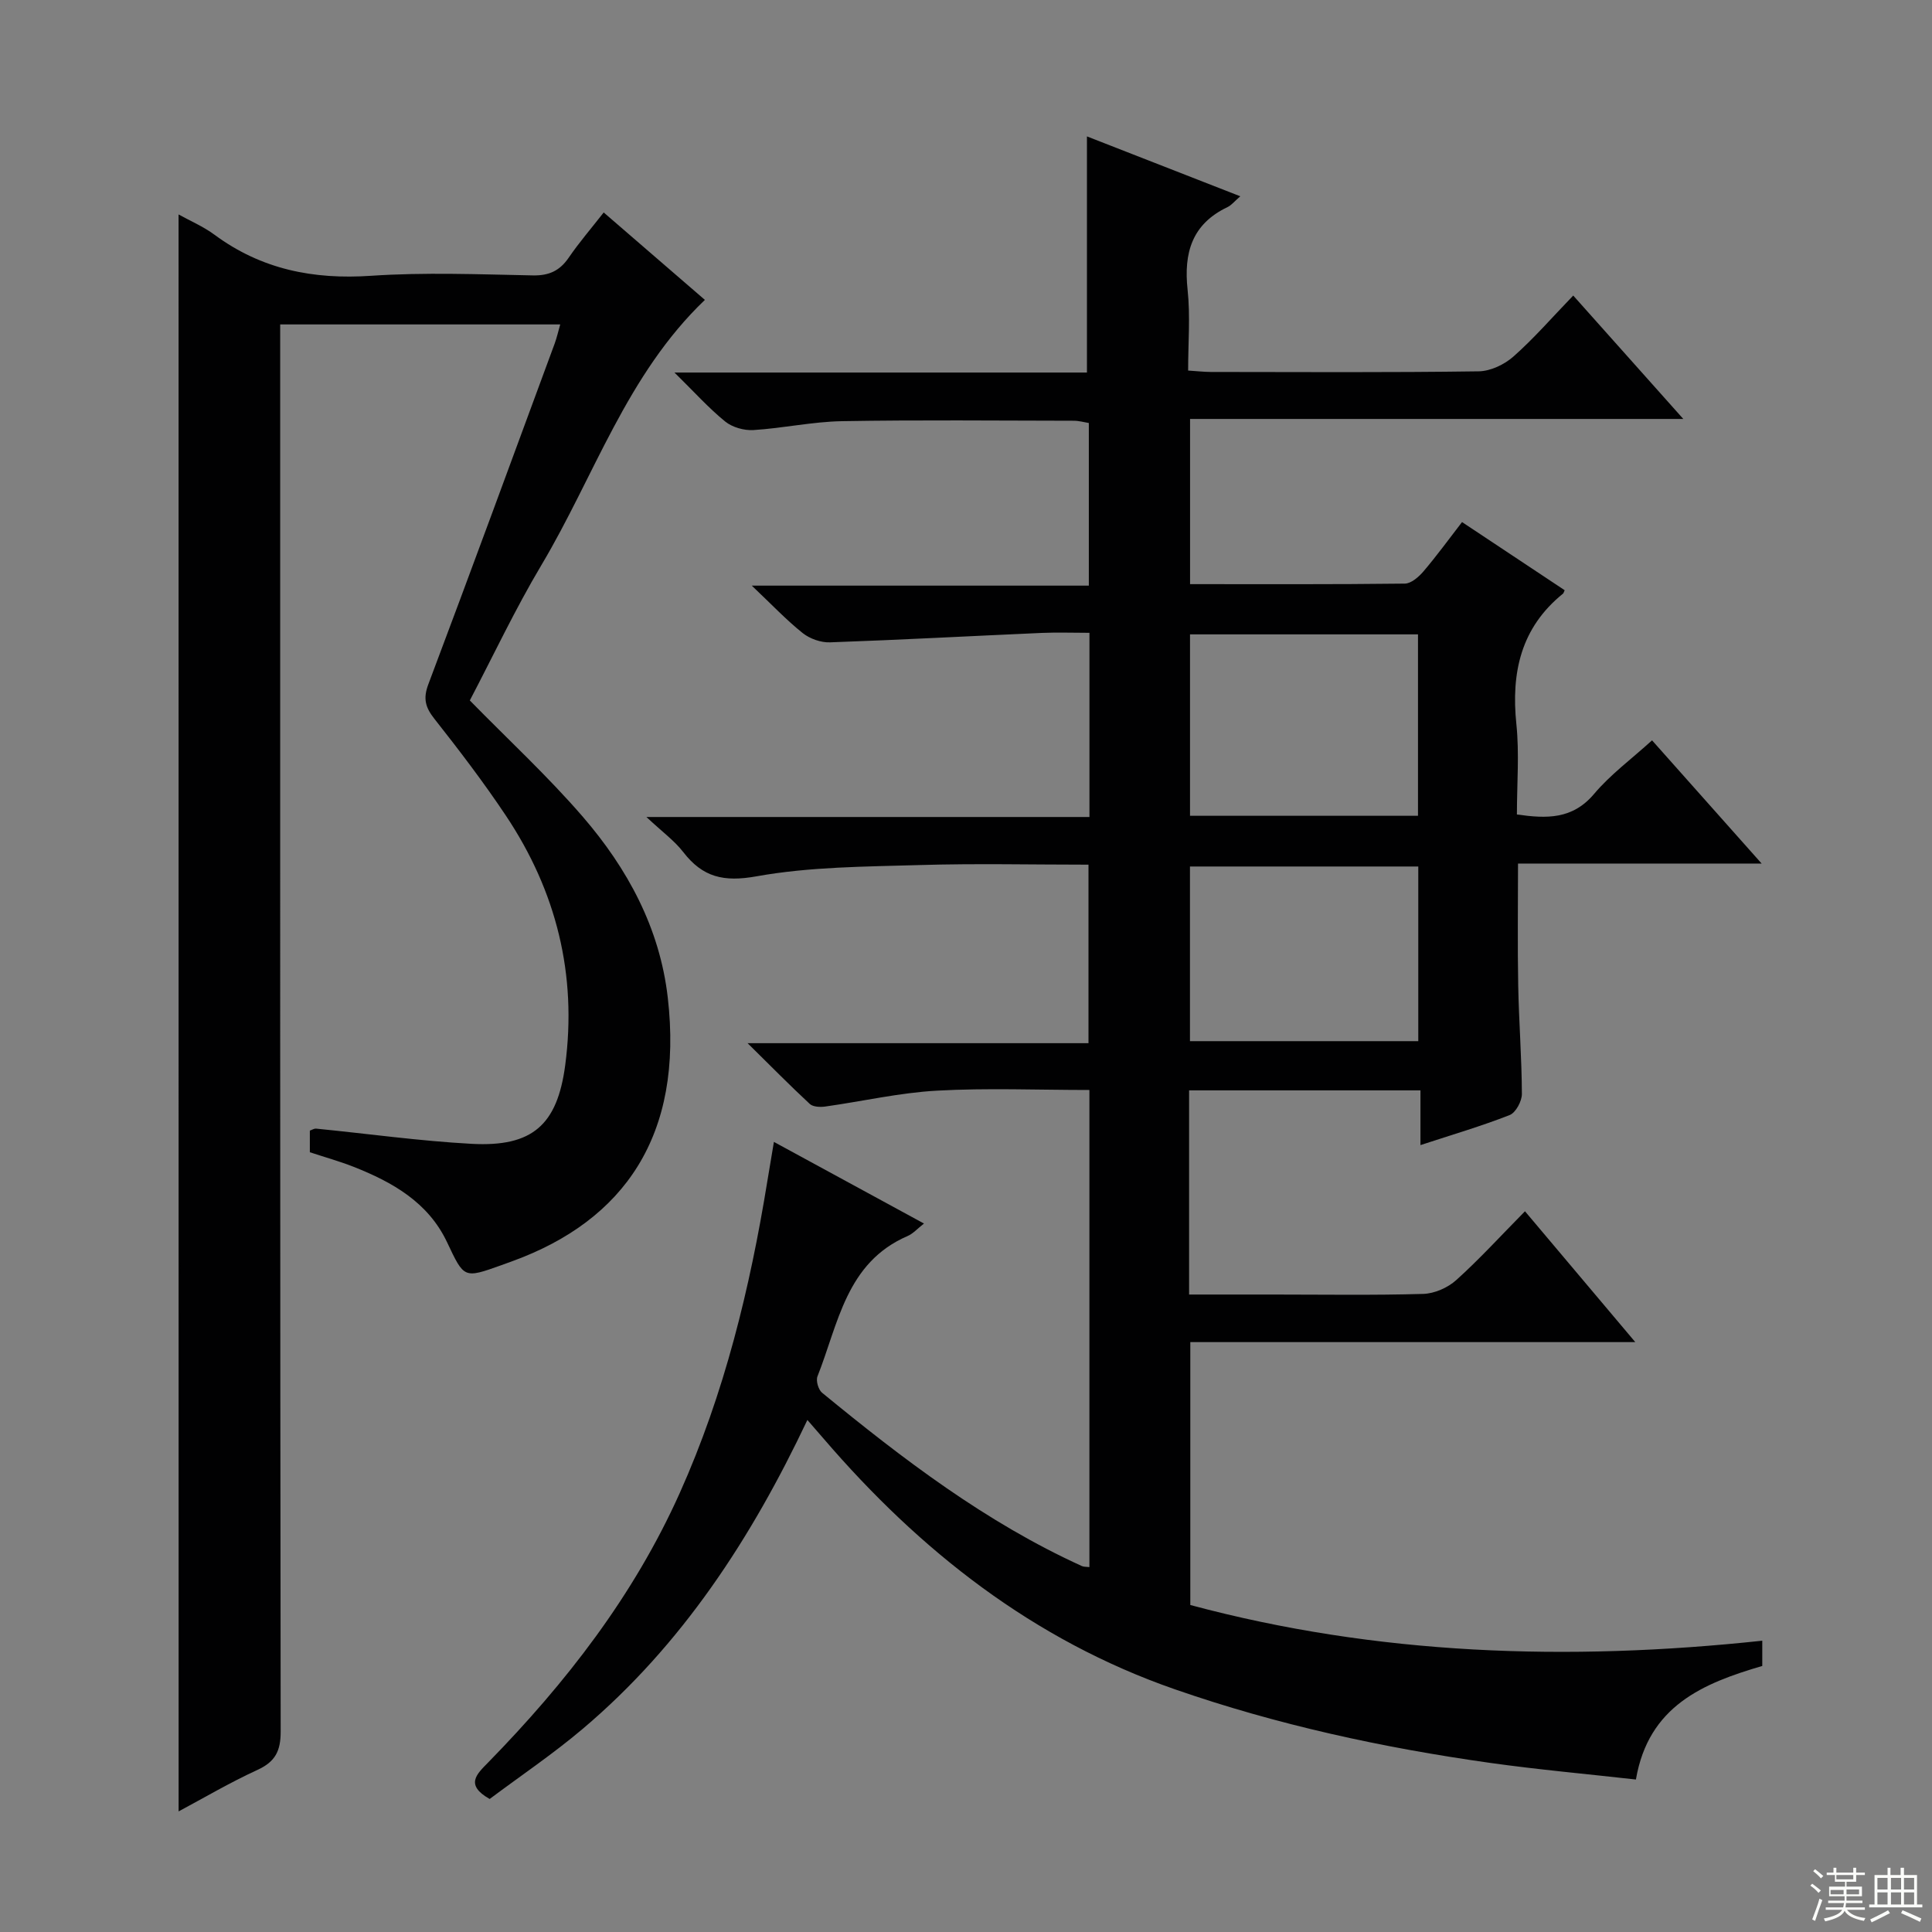 <svg enable-background="new 0 0 400 400" viewBox="0 0 400 400" xmlns="http://www.w3.org/2000/svg"><rect x="0" y="0" width="400" height="400" fill="#808080" stroke="none"/><path d="m364.86 339.69v5.23c-12.24 3.58-23.56 8.25-26.16 23.51-10.12-1.14-20.18-2.04-30.17-3.44-22.22-3.13-44.1-7.87-65.32-15.25-29.26-10.18-52.71-28.61-72.68-51.87-.97-1.13-1.95-2.25-3.37-3.88-11.59 24.49-25.94 46.54-46.49 63.93-6.19 5.24-12.95 9.79-19.29 14.54-5.18-2.93-2.65-5.17-.34-7.53 16.16-16.53 30.17-34.57 39.7-55.83 9.25-20.63 14.53-42.35 18.13-64.55.4-2.45.82-4.9 1.36-8.13 10.49 5.7 20.61 11.21 31.07 16.9-1.35 1.05-2.26 2.1-3.4 2.59-12.74 5.5-14.33 18.17-18.65 29.05-.36.89.18 2.76.95 3.39 16.74 13.74 33.92 26.85 53.8 35.89.4.18.91.13 1.55.21 0-32.89 0-65.63 0-98.78-10.71 0-21.18-.44-31.59.14-7.74.43-15.41 2.21-23.12 3.29-1.03.14-2.5.08-3.17-.53-4.1-3.8-8.02-7.79-12.89-12.59h70.58c0-12.42 0-24.44 0-36.96-11.73 0-23.36-.27-34.97.08-11.28.33-22.71.35-33.75 2.33-6.83 1.23-11.16.19-15.19-5.03-1.8-2.33-4.3-4.14-7.62-7.25h91.73c0-12.93 0-25.19 0-38.13-3.38 0-6.65-.12-9.91.02-14.6.64-29.2 1.44-43.81 1.95-1.88.07-4.16-.74-5.64-1.91-3.37-2.69-6.36-5.86-10.55-9.83h69.78c0-11.5 0-22.41 0-33.67-.94-.15-2.03-.47-3.12-.47-16-.02-32-.19-48 .09-6.12.11-12.2 1.46-18.32 1.84-1.94.12-4.37-.57-5.85-1.77-3.43-2.79-6.41-6.12-10.5-10.14h85.4c0-16.54 0-32.59 0-48.89 10.09 3.94 20.61 8.05 31.75 12.4-1.21 1.04-1.82 1.84-2.63 2.23-7.38 3.51-9.11 9.47-8.28 17.13.58 5.41.11 10.93.11 16.72 1.77.11 3.21.28 4.65.29 18.5.02 37 .13 55.5-.13 2.45-.03 5.34-1.41 7.22-3.08 4.23-3.74 7.95-8.04 12.36-12.61 7.62 8.54 14.87 16.67 22.79 25.55-34.47 0-68.1 0-102.12 0v34.2c14.9 0 29.69.07 44.47-.11 1.32-.02 2.89-1.4 3.87-2.55 2.69-3.16 5.14-6.52 7.97-10.19 7.22 4.79 14.25 9.46 21.25 14.11-.2.41-.23.61-.34.7-8.73 7.05-10.77 16.33-9.66 27.04.63 6.07.11 12.27.11 18.69 6.19.88 11.51 1.04 15.99-4.27 3.38-4.01 7.73-7.21 11.99-11.08 7.54 8.48 14.79 16.63 22.69 25.51-17.23 0-33.58 0-50.44 0 0 8.75-.12 17.01.04 25.26.14 7.48.73 14.96.76 22.44.01 1.5-1.27 3.87-2.53 4.37-5.86 2.3-11.92 4.07-18.47 6.22 0-3.96 0-7.51 0-11.33-16.23 0-31.98 0-47.9 0v42.27h17.48c10.33 0 20.67.17 30.99-.13 2.34-.07 5.09-1.28 6.85-2.87 4.82-4.34 9.2-9.15 14.22-14.24 7.58 8.99 14.9 17.68 22.84 27.09-31.24 0-61.47 0-92.13 0v54.43c38.62 10.36 78.05 11.71 118.42 7.39zm-71.28-170.79c0-12.53 0-25.02 0-37.56-15.88 0-31.58 0-47.2 0v37.56zm.06 46.66c0-12.28 0-24.3 0-36.16-16.07 0-31.77 0-47.27 0v36.16z" fill="#010102"/><path d="m36.97 44.4c2.3 1.28 5.1 2.47 7.48 4.23 9.69 7.15 20.43 9.28 32.36 8.47 11.11-.75 22.32-.3 33.49-.08 3.38.07 5.59-.96 7.46-3.69 2.13-3.12 4.61-5.99 7.23-9.34 7.28 6.29 14.17 12.24 20.95 18.1-16.2 15.48-22.89 36.52-33.85 54.91-5.44 9.13-9.98 18.79-14.82 28.02 7.94 8.11 16.15 15.69 23.41 24.1 9.25 10.72 15.91 23.01 17.57 37.37 3.31 28.62-9.05 46.19-32.13 54.61-.78.29-1.56.57-2.34.85-7.78 2.78-7.68 2.73-11.22-4.76-3.9-8.25-11.27-12.42-19.31-15.6-2.91-1.15-5.95-1.99-9.1-3.03 0-1.44 0-2.89 0-4.48.43-.14.88-.45 1.3-.41 10.75 1.06 21.46 2.57 32.23 3.15 12.54.67 17.7-3.9 19.34-16.28 2.48-18.75-1.83-36.02-12.28-51.67-4.61-6.91-9.67-13.54-14.82-20.07-1.86-2.36-2.35-4.18-1.24-7.12 8.84-23.47 17.48-47.02 26.16-70.55.44-1.2.72-2.47 1.15-3.96-19.32 0-38.28 0-57.98 0v6.32c0 94.99-.03 189.99.1 284.98.01 4.04-1.1 6.27-4.81 7.97-5.7 2.61-11.13 5.82-16.32 8.59-.01-110.28-.01-220.33-.01-330.63z" fill="#010102"/><g fill="#fbfcfa"><path d="m374.8 390.4.4-.4c.7.5 1.3 1 1.8 1.4l-.5.5c-.5-.6-1.1-1.1-1.7-1.5zm1 7.3-.6-.3c.5-1.4 1.1-2.8 1.5-4.3.2.1.4.2.6.3-.5 1.3-1 2.8-1.5 4.3zm-.4-10.3.4-.4c.4.3 1 .8 1.7 1.4l-.5.5c-.4-.5-1-1-1.6-1.5zm2.5.3h1.7v-1h.6v1h3.5v-1h.6v1h1.8v.5h-1.8v1.4h-2v1h3.2v2h-3.2v.9h3.3v.5h-3.4c0 .3-.1.6-.1.9h4v.5h-3.7c.7.9 1.9 1.5 3.8 1.7-.1.2-.2.4-.3.6-2.1-.4-3.5-1.1-4-2.1-.4 1-1.8 1.7-4 2.2-.1-.2-.2-.4-.3-.6 2.1-.4 3.4-1 3.8-1.8h-3.4v-.5h3.6c.1-.3.1-.6.2-.9h-3.3v-.5h3.4c0-.3 0-.6 0-.9h-3.2v-2h3.3v-1h-2.1v-1.4h-1.7v-.5zm1.1 3.5v1h2.7c0-.3 0-.4 0-.4 0-.1 0-.2 0-.2 0-.1 0-.2 0-.3h-2.7zm1.2-3v.9h3.5v-.9zm4.7 3h-2.6v.6.4h2.6z"/><path d="m393.6 386.7h.6v1.5h2.7v6.1h1.1v.6h-11v-.6h1.1v-6.1h2.7v-1.5h.6v1.5h2.1v-1.5zm-2.7 8.8.4.6c-1.2.6-2.5 1.3-3.8 1.9-.1-.2-.2-.4-.3-.6 1.2-.6 2.5-1.2 3.7-1.9zm-2.2-6.7v2.4h2.1v-2.4zm0 3v2.5h2.1v-2.5zm2.8-3v2.4h2.1v-2.4zm0 3v2.5h2.1v-2.5zm6 6.1c-1.4-.7-2.7-1.3-3.9-1.8l.3-.6c1.5.6 2.7 1.2 3.9 1.7zm-1.2-9.1h-2.1v2.4h2.1zm-2.1 3v2.5h2.1v-2.5z"/></g></svg>